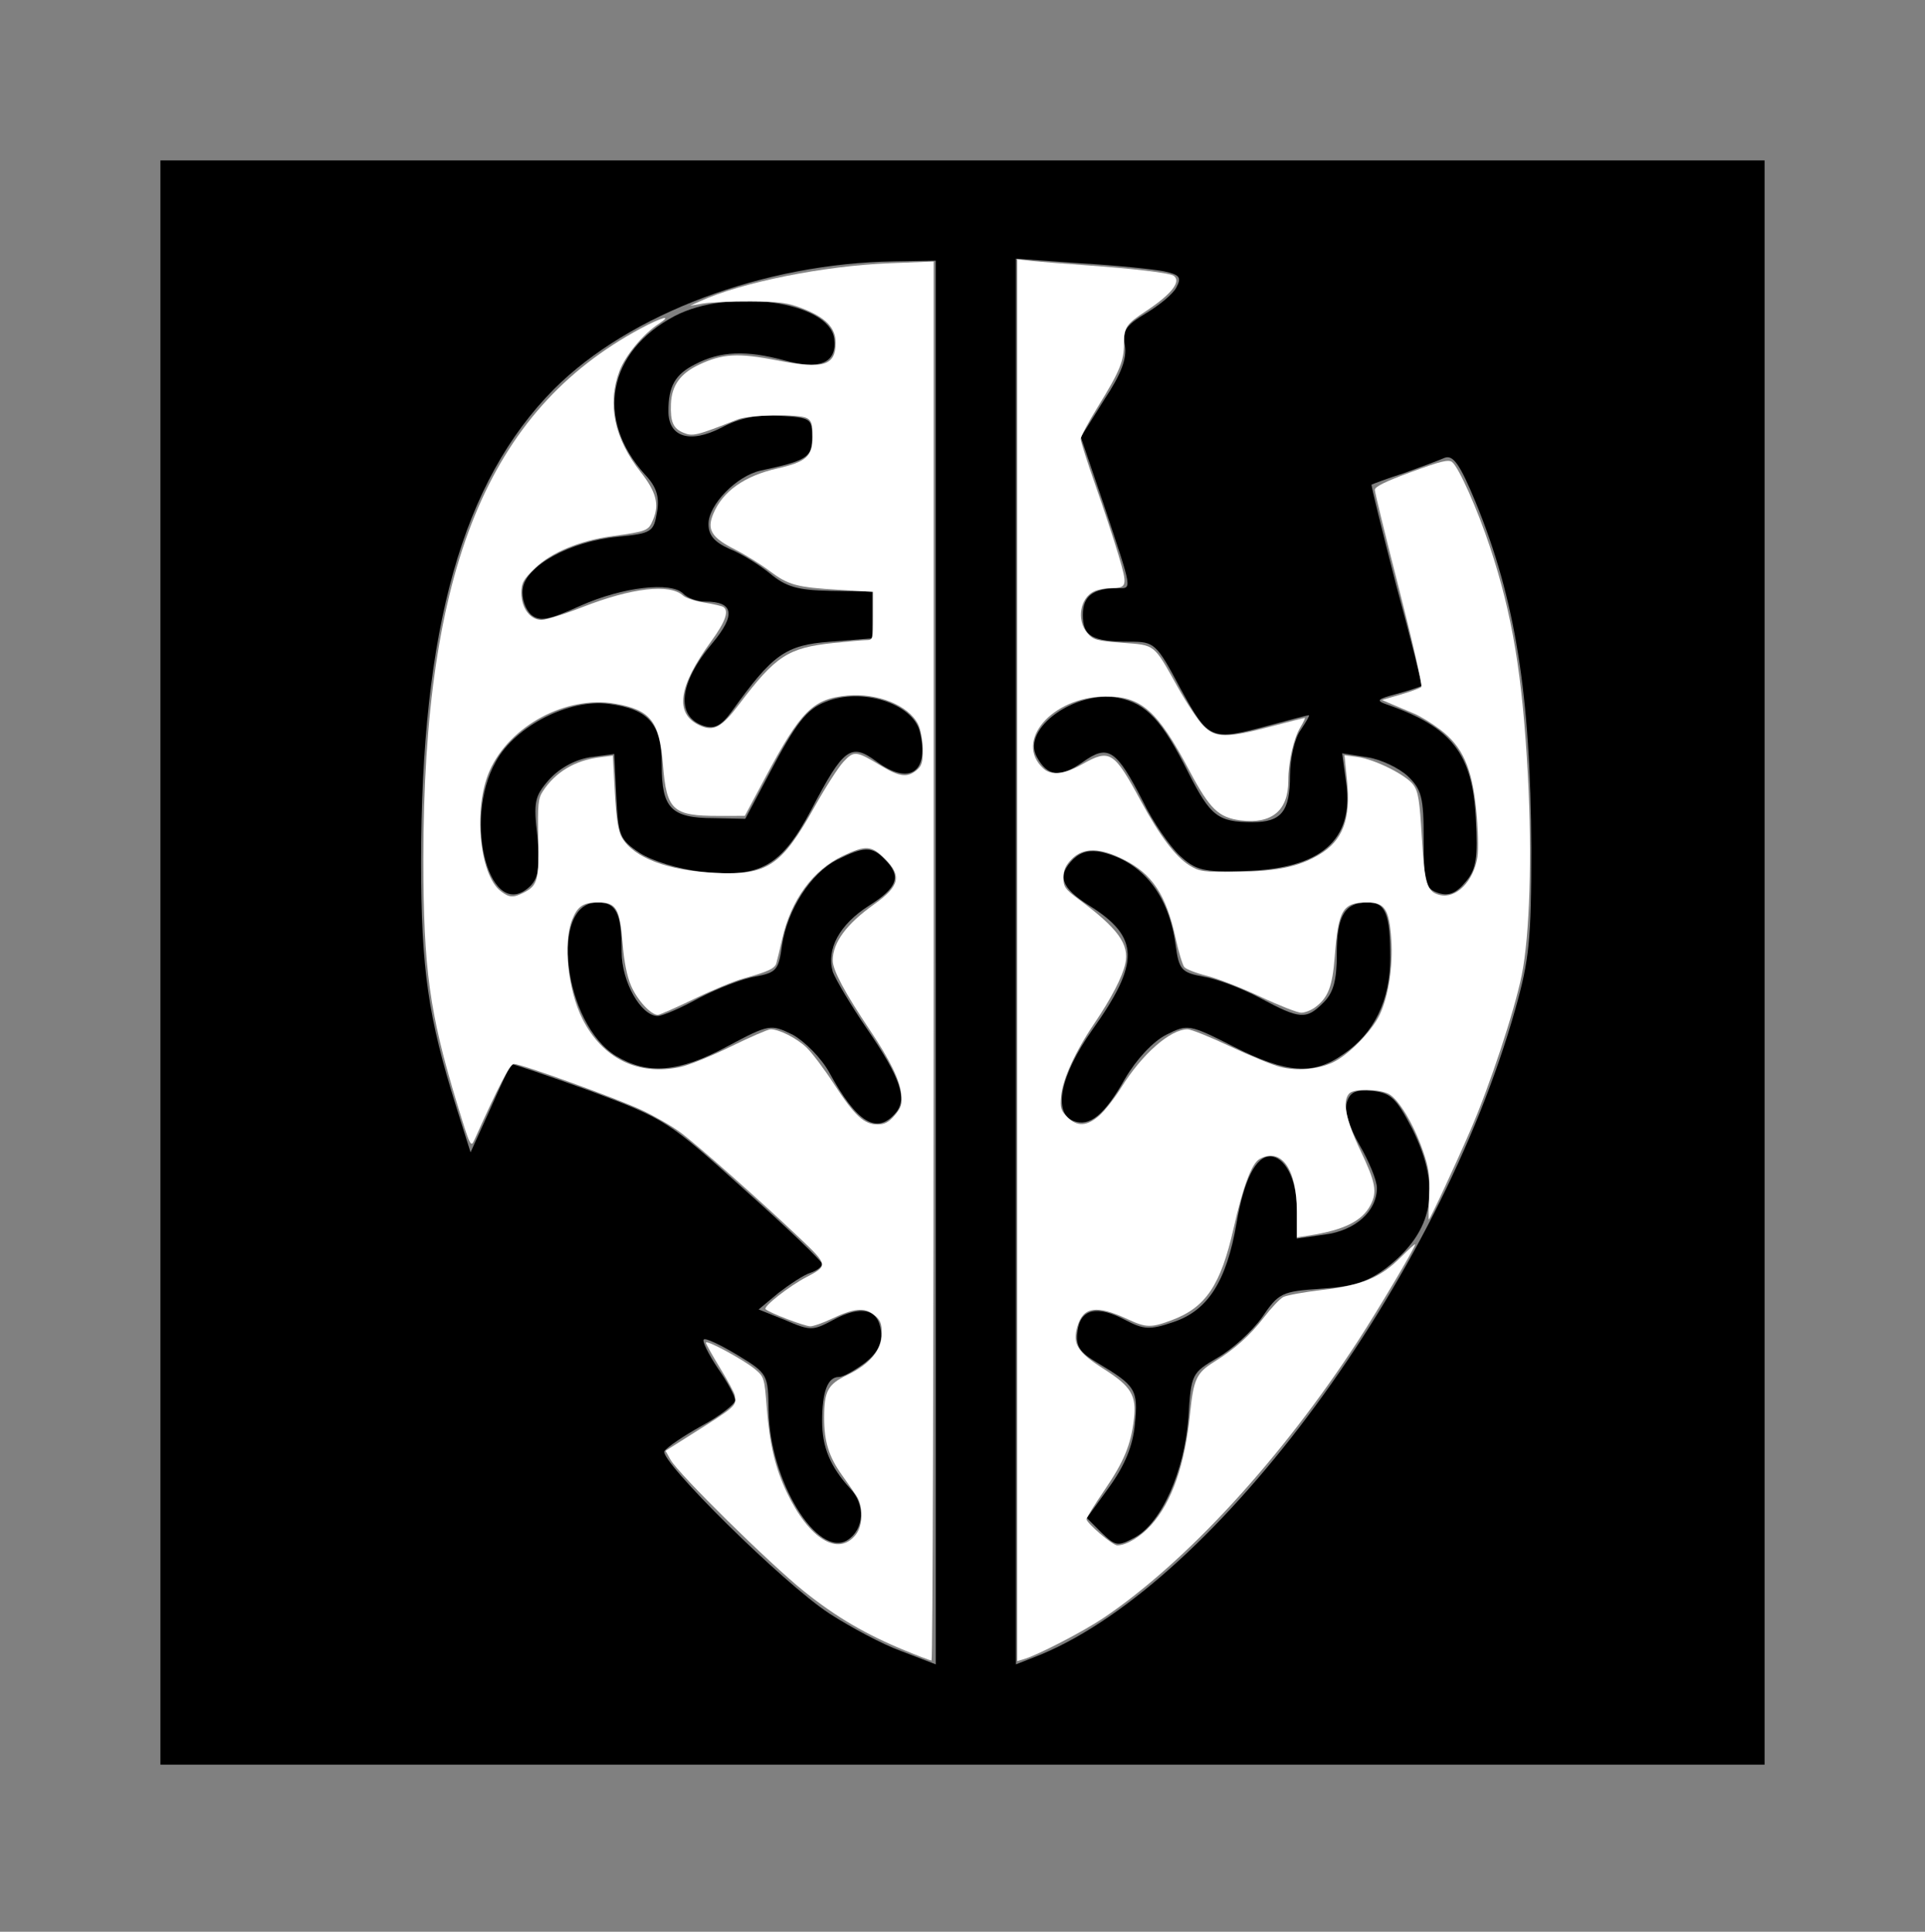 <?xml version="1.0" encoding="UTF-8" standalone="no"?>
<svg
   xmlns:dc="http://purl.org/dc/elements/1.1/"
   xmlns:cc="http://creativecommons.org/ns#"
   xmlns:rdf="http://www.w3.org/1999/02/22-rdf-syntax-ns#"
   xmlns:svg="http://www.w3.org/2000/svg"
   xmlns="http://www.w3.org/2000/svg"
   xmlns:sodipodi="http://sodipodi.sourceforge.net/DTD/sodipodi-0.dtd"
   xmlns:inkscape="http://www.inkscape.org/namespaces/inkscape"
   version="1.0"
   width="288pt"
   height="289pt"
   viewBox="0 0 288 289"
   preserveAspectRatio="xMidYMid meet"
   id="svg2289"
   sodipodi:docname="dementation.svg"
   inkscape:version="1.0.1 (3bc2e813f5, 2020-09-07)">
  <rect x="0" y="0" width="288" height="289" fill="#808080" stroke="none"/>
  <defs
     id="defs2293" />
  <sodipodi:namedview
     pagecolor="#ffffff"
     bordercolor="#666666"
     borderopacity="1"
     objecttolerance="10"
     gridtolerance="10"
     guidetolerance="10"
     inkscape:pageopacity="0"
     inkscape:pageshadow="2"
     inkscape:window-width="1600"
     inkscape:window-height="837"
     id="namedview2291"
     showgrid="false"
     inkscape:zoom="1.7387543"
     inkscape:cx="192"
     inkscape:cy="192.66667"
     inkscape:window-x="-8"
     inkscape:window-y="-8"
     inkscape:window-maximized="1"
     inkscape:current-layer="svg2289" />
  <g
     transform="translate(0,289) scale(0.1,-0.1)"
     fill="#000000"
     stroke="none"
     id="g2287">
    <path
       d="M240 1450 l0 -1200 1200 0 1200 0 0 1200 0 1200 -1200 0 -1200 0 0 -1200z m1160 0 l0 -1050 -52 20 c-28 10 -76 36 -107 56 -69 45 -255 229 -247 243 4 6 29 23 56 38 28 15 50 33 50 38 0 6 -12 28 -26 48 -14 21 -24 41 -21 43 2 3 25 -8 50 -23 46 -28 46 -29 47 -83 1 -105 73 -222 118 -194 25 16 27 53 4 77 -30 33 -42 62 -42 101 0 43 8 66 25 66 7 0 24 10 39 21 19 15 26 29 24 48 -4 33 -30 39 -72 16 -30 -16 -34 -16 -71 0 l-40 16 30 25 c17 13 38 27 48 30 9 3 17 9 17 13 0 4 -52 54 -116 111 -113 102 -118 106 -231 148 -64 23 -117 41 -118 40 -2 -2 -16 -32 -32 -68 l-29 -64 -22 70 c-41 131 -52 203 -52 364 0 350 62 570 199 708 113 113 314 188 509 191 l62 1 0 -1050z m342 1034 c23 -5 26 -9 18 -24 -5 -10 -26 -27 -46 -39 -30 -18 -35 -26 -31 -48 3 -19 -5 -42 -31 -81 l-35 -56 34 -100 c44 -132 43 -126 21 -126 -37 0 -52 -12 -52 -40 0 -32 14 -40 70 -40 37 0 40 -2 76 -70 43 -78 45 -79 134 -55 30 8 56 15 58 15 2 0 -4 -10 -12 -22 -9 -12 -16 -43 -16 -68 0 -54 -13 -70 -56 -70 -52 0 -63 9 -96 74 -39 78 -63 104 -105 112 -64 12 -145 -46 -122 -88 16 -30 35 -32 69 -8 38 27 50 19 90 -59 15 -31 40 -67 55 -81 24 -22 35 -25 97 -23 114 3 164 46 152 132 l-6 44 38 -6 c20 -3 47 -16 60 -28 21 -20 24 -32 24 -95 0 -66 2 -73 22 -80 16 -5 27 0 41 17 16 19 18 36 15 94 -5 97 -35 137 -133 171 -17 6 -15 8 15 16 19 5 36 11 37 12 1 1 -16 69 -38 150 -21 82 -38 150 -37 151 2 1 23 9 48 17 25 9 52 19 61 23 13 5 23 -9 47 -67 59 -144 82 -287 83 -518 0 -135 -3 -166 -24 -240 -114 -404 -446 -855 -709 -965 l-38 -15 0 1051 0 1052 98 -7 c53 -3 109 -9 124 -12z"
       id="path2275" />
    <path
       d="M1009 2417 c-100 -53 -119 -154 -44 -237 17 -18 22 -33 18 -56 -5 -30 -8 -32 -59 -37 -72 -7 -138 -44 -142 -78 -2 -14 4 -31 13 -39 13 -10 25 -8 74 14 63 28 135 36 153 18 7 -7 21 -12 33 -12 43 0 46 -20 11 -62 -50 -59 -56 -110 -13 -124 16 -5 26 0 42 22 61 85 80 99 147 104 l63 5 0 35 0 35 -62 1 c-50 1 -67 6 -91 26 -16 13 -43 30 -61 37 -22 10 -31 20 -31 37 0 29 42 72 78 80 70 15 77 20 77 50 0 28 -2 29 -48 32 -34 2 -60 -3 -88 -18 -47 -24 -79 -14 -79 25 0 37 10 55 40 70 38 20 77 21 133 6 54 -15 80 -4 75 33 -8 55 -157 76 -239 33z"
       id="path2277" />
    <path
       d="M1235 1840 c-28 -11 -44 -31 -85 -109 l-35 -66 -47 1 c-64 0 -78 15 -78 79 0 62 -19 84 -79 92 -59 8 -140 -33 -169 -86 -51 -90 -8 -245 52 -186 12 13 14 28 10 74 -6 51 -4 60 17 84 15 17 38 30 61 34 l37 5 3 -63 c3 -59 5 -65 35 -85 19 -12 57 -24 92 -28 89 -10 120 8 165 93 48 92 59 100 97 72 50 -37 80 -16 65 45 -11 42 -87 66 -141 44z"
       id="path2279" />
    <path
       d="M1253 1604 c-40 -20 -75 -75 -83 -128 -5 -37 -8 -41 -40 -47 -19 -3 -57 -18 -84 -32 -27 -15 -55 -27 -62 -27 -25 0 -54 51 -54 96 0 58 -8 74 -36 74 -73 0 -51 -182 28 -230 47 -28 93 -25 167 15 62 33 64 33 97 17 18 -10 43 -35 55 -57 41 -75 71 -93 99 -60 18 21 7 53 -43 126 -24 35 -47 74 -51 85 -10 34 10 71 54 99 43 27 49 44 24 69 -19 20 -31 20 -71 0z"
       id="path2281" />
    <path
       d="M1606 1605 c-25 -25 -19 -43 24 -70 75 -47 76 -85 4 -186 -48 -68 -59 -124 -28 -136 24 -9 46 8 77 63 17 29 42 56 62 66 32 16 34 16 101 -18 79 -40 119 -43 164 -11 46 31 70 81 70 144 0 66 -7 83 -34 83 -34 0 -46 -20 -46 -77 0 -40 -5 -58 -20 -73 -26 -26 -35 -25 -95 7 -28 15 -66 29 -85 32 -32 6 -36 10 -41 46 -10 76 -49 125 -110 140 -18 4 -31 1 -43 -10z"
       id="path2283" />
    <path
       d="M2015 1241 c-4 -13 3 -36 19 -64 14 -24 26 -53 26 -64 0 -35 -32 -64 -78 -70 l-42 -6 0 46 c0 43 -18 77 -40 77 -21 0 -39 -35 -50 -100 -15 -87 -43 -131 -95 -148 -35 -12 -44 -11 -71 3 -43 23 -68 17 -72 -17 -3 -22 3 -31 30 -47 57 -34 61 -40 56 -91 -3 -33 -15 -62 -38 -94 l-34 -47 22 -22 c21 -20 24 -21 50 -7 40 22 74 99 80 179 4 66 5 67 44 90 21 12 51 39 66 60 25 37 30 39 88 43 48 3 70 10 98 31 71 55 83 119 39 208 -24 46 -32 54 -60 57 -24 2 -33 -1 -38 -17z"
       id="path2285" />
  </g>
  <path
     style="fill:#ffffff;stroke-width:0.575"
     d="m 180.676,329.293 c -7.89,-3.231 -13.828,-6.701 -20.234,-11.824 -6.795,-5.434 -25.104,-23.467 -26.674,-26.272 l -1.006,-1.798 4.745,-2.999 c 9.512,-6.012 9.373,-5.89 9.074,-8.039 -0.066,-0.474 -1.391,-2.941 -2.944,-5.481 -1.553,-2.54 -2.824,-4.819 -2.824,-5.064 0,-0.655 7.538,3.418 9.76,5.273 1.867,1.559 1.916,1.719 2.388,7.759 0.564,7.232 1.692,11.998 3.976,16.805 4.435,9.333 10.283,12.92 13.792,8.459 1.435,-1.825 1.5,-5.63 0.132,-7.706 -0.552,-0.837 -1.855,-2.71 -2.896,-4.163 -2.627,-3.668 -3.573,-6.718 -3.563,-11.497 0.011,-5.285 0.737,-6.613 4.632,-8.481 4.484,-2.149 6.862,-5.008 6.862,-8.248 0,-2.071 -0.285,-2.751 -1.581,-3.77 -1.912,-1.504 -3.936,-1.303 -8.466,0.84 -1.71,0.809 -3.599,1.471 -4.196,1.471 -1.154,0 -8.159,-2.676 -8.932,-3.412 -0.522,-0.498 4.7,-4.597 8.142,-6.391 4.324,-2.254 4.299,-2.427 -1.104,-7.571 -7.619,-7.254 -20.652,-18.806 -24.05,-21.317 -1.7,-1.256 -5.194,-3.265 -7.764,-4.463 -5.008,-2.335 -23.971,-9.182 -25.43,-9.182 -0.766,0 -3.077,4.444 -7.887,15.165 -0.712,1.587 -0.845,1.306 -3.49,-7.37 -5.454,-17.885 -6.687,-26.854 -6.687,-48.614 0,-57.967 12.888,-89.468 43.308,-105.854 4.337,-2.336 6.619,-2.901 3.523,-0.872 -3.011,1.973 -6.572,6.286 -7.717,9.347 -2.469,6.598 -1.028,13.445 4.24,20.151 3.095,3.939 3.747,6.428 2.479,9.463 -0.944,2.26 -1.158,2.347 -8.243,3.324 -6.392,0.882 -12.043,3.228 -15.275,6.343 -2.404,2.317 -2.76,2.961 -2.76,4.989 0,3.012 1.76,5.359 4.019,5.359 0.899,0 4.568,-1.146 8.154,-2.548 9.887,-3.864 17.403,-4.723 20.084,-2.296 0.518,0.469 2.405,1.091 4.193,1.382 1.788,0.291 3.506,0.687 3.818,0.879 1.214,0.75 0.445,2.943 -2.397,6.838 -6.593,9.036 -7.351,14.396 -2.372,16.759 2.796,1.327 4.424,0.471 7.924,-4.166 7.302,-9.674 9.781,-11.288 18.801,-12.238 2.945,-0.31 5.937,-0.569 6.648,-0.574 1.238,-0.01 1.294,-0.218 1.294,-4.82 v -4.81 l -6.758,-0.4 c -8.577,-0.507 -10.134,-0.933 -13.975,-3.823 -1.724,-1.297 -4.83,-3.22 -6.902,-4.272 -4.625,-2.349 -5.569,-3.918 -4.253,-7.07 1.873,-4.484 6.211,-7.562 12.737,-9.04 5.841,-1.322 7.072,-2.427 7.072,-6.343 0,-2.477 -0.224,-3.221 -1.112,-3.697 -1.629,-0.872 -11.452,-0.694 -13.841,0.251 -8.188,3.238 -8.948,3.424 -10.812,2.652 -2.063,-0.854 -2.628,-2.156 -2.494,-5.744 0.136,-3.647 1.857,-6.051 5.601,-7.822 4.682,-2.215 7.803,-2.385 15.669,-0.853 9.182,1.788 11.591,1.052 11.591,-3.543 0,-2.981 -1.964,-5.007 -6.621,-6.827 -2.899,-1.133 -4.535,-1.353 -10.345,-1.387 -3.796,-0.022 -8.066,0.162 -9.49,0.408 l -2.588,0.448 2.013,-0.917 c 8.289,-3.776 24.715,-7.067 37.814,-7.576 l 8.771,-0.341 V 191.717 c 0,76.755 -0.194,139.543 -0.431,139.529 -0.237,-0.014 -2.551,-0.893 -5.141,-1.954 z m -2.181,-106.837 c 1.298,-1.543 1.506,-2.241 1.275,-4.288 -0.314,-2.784 -2.249,-6.731 -6.158,-12.561 -5.077,-7.571 -7.492,-12.086 -7.492,-14.003 0,-3.601 2.723,-7.285 8.339,-11.282 4.991,-3.552 5.468,-5.615 2.081,-9.003 -2.689,-2.689 -3.824,-2.769 -8.407,-0.594 -6.006,2.852 -10.335,8.79 -12.112,16.616 -0.485,2.138 -1.008,4.312 -1.162,4.832 -0.306,1.031 -1.706,1.672 -6.634,3.037 -1.776,0.492 -6.176,2.318 -9.777,4.059 -3.601,1.74 -6.852,3.167 -7.223,3.17 -1.387,0.011 -4.103,-2.942 -5.33,-5.795 -0.842,-1.957 -1.418,-4.867 -1.71,-8.637 -0.521,-6.729 -1.277,-7.993 -4.777,-7.993 -3.077,0 -4.177,0.72 -5.268,3.446 -1.833,4.581 -0.844,14.07 2.064,19.812 3.988,7.874 11.069,11.356 19.474,9.578 1.717,-0.363 6.274,-2.206 10.126,-4.096 3.852,-1.889 7.419,-3.435 7.926,-3.435 1.7,0 5.181,1.766 7.142,3.624 1.068,1.012 3.559,4.319 5.534,7.348 4.095,6.28 5.962,8.007 8.653,8.007 1.414,0 2.271,-0.46 3.435,-1.843 z m -73.902,-44.461 c 2.653,-1.372 2.944,-2.511 2.776,-10.861 -0.134,-6.645 -0.014,-7.87 0.909,-9.279 2.518,-3.843 6.395,-6.17 11.318,-6.792 l 2.649,-0.335 0.404,7.31 c 0.295,5.341 0.675,7.775 1.408,9.034 2.34,4.017 9.162,6.596 18.637,7.046 10.41,0.494 13.188,-1.363 19.845,-13.263 2.128,-3.804 4.697,-7.8 5.708,-8.88 2.12,-2.264 2.512,-2.224 7.462,0.756 3.713,2.236 5.245,2.437 7.103,0.933 1.066,-0.863 1.286,-1.602 1.262,-4.25 -0.016,-1.766 -0.445,-4.009 -0.955,-4.996 -1.934,-3.741 -8.058,-6.209 -14.054,-5.666 -6.911,0.627 -9.306,3.019 -16.459,16.442 l -4.026,7.554 -5.234,0.006 c -9.174,0.011 -10.383,-1.106 -11.102,-10.255 -0.677,-8.614 -2.47,-10.895 -9.534,-12.125 -9.711,-1.691 -21.065,4.378 -25.051,13.391 -3.263,7.378 -2.058,20.625 2.181,23.959 1.738,1.367 2.546,1.413 4.756,0.271 z"
     id="path2295"
     transform="scale(0.75)" />
  <path
     style="fill:#ffffff;stroke-width:0.575"
     d="M 202.927,191.535 V 51.722 l 2.732,0.305 c 1.503,0.168 6.614,0.579 11.359,0.913 8.982,0.633 16.161,1.486 17.033,2.025 1.738,1.074 -0.3,3.705 -5.531,7.143 -3.865,2.54 -4.313,3.212 -4.313,6.459 0,3.463 -0.858,5.538 -5.194,12.553 -1.888,3.055 -3.433,5.957 -3.433,6.449 0,0.492 1.31,4.606 2.91,9.142 1.601,4.537 3.675,10.819 4.61,13.96 1.864,6.264 1.776,6.628 -1.598,6.645 -1.013,0.005 -2.473,0.296 -3.244,0.647 -2.816,1.283 -3.551,5.759 -1.365,8.301 1.196,1.39 1.824,1.566 6.998,1.957 6.649,0.503 6.167,0.116 11.069,8.878 1.79,3.2 4.088,6.659 5.108,7.687 2.4,2.421 4.643,2.444 13.404,0.14 3.601,-0.947 6.663,-1.722 6.805,-1.722 0.141,0 -0.253,0.841 -0.877,1.869 -1.349,2.223 -2.41,6.916 -2.411,10.668 -0.002,5.947 -3.286,8.68 -9.497,7.904 -4.401,-0.55 -6.172,-2.264 -10.208,-9.88 -6.372,-12.022 -9.636,-14.903 -16.814,-14.838 -10.655,0.096 -18.272,8.996 -12.314,14.388 1.584,1.433 4.167,1.143 7.735,-0.871 5.522,-3.117 6.292,-2.631 11.726,7.4 3.734,6.894 6.868,11.043 9.644,12.769 2.019,1.255 2.746,1.354 9.377,1.283 8.001,-0.086 12.353,-0.977 16.427,-3.365 4.797,-2.811 6.423,-7.088 5.641,-14.833 l -0.51,-5.047 2.593,0.345 c 3.449,0.459 9.74,3.604 11.17,5.585 0.956,1.325 1.232,3.041 1.662,10.352 0.552,9.389 1.033,10.953 3.559,11.588 3.282,0.824 6.801,-2.724 7.547,-7.61 0.226,-1.479 0.117,-5.657 -0.241,-9.285 -0.84,-8.498 -2.735,-12.726 -7.226,-16.116 -1.651,-1.247 -3.961,-2.664 -5.133,-3.15 -1.172,-0.485 -3.101,-1.299 -4.288,-1.808 l -2.157,-0.925 3.692,-1.07 c 2.03,-0.589 3.896,-1.274 4.146,-1.524 0.25,-0.25 -1.733,-8.992 -4.406,-19.428 -2.673,-10.436 -4.862,-19.383 -4.864,-19.882 -0.003,-0.639 2.148,-1.698 7.282,-3.583 5.931,-2.178 7.448,-2.544 8.151,-1.968 1.347,1.104 5.039,9.395 7.525,16.896 4.501,13.585 6.496,25.618 7.576,45.701 0.859,15.971 0.366,31.891 -1.231,39.751 -1.467,7.222 -6.355,22.006 -10.224,30.926 -3.084,7.11 -8.077,17.829 -8.305,17.829 -0.077,5e-5 -0.05,-2.155 0.059,-4.788 0.165,-3.974 -0.048,-5.498 -1.253,-8.963 -1.857,-5.34 -4.839,-10.286 -6.825,-11.321 -1.898,-0.989 -6.876,-1.064 -7.822,-0.119 -1.474,1.474 -0.756,5.215 2.185,11.387 3.048,6.397 3.393,8.258 2.024,10.905 -1.646,3.184 -5.318,5.006 -12.233,6.073 l -2.444,0.377 v -4.958 c 0,-8.618 -3.067,-13.032 -7.434,-10.695 -1.569,0.84 -3.318,5.488 -5.194,13.809 -2.566,11.378 -5.545,15.81 -12.337,18.351 -4.136,1.548 -5.124,1.525 -8.826,-0.198 -6.146,-2.862 -8.817,-2.488 -9.981,1.397 -1.063,3.549 -0.06,5.17 5.314,8.591 5.417,3.448 6.49,5.257 5.931,9.999 -0.599,5.077 -1.992,8.445 -5.798,14.019 -2.012,2.948 -3.659,5.598 -3.659,5.89 0,0.79 5.211,5.23 6.138,5.23 1.797,0 4.63,-1.692 6.732,-4.021 4.185,-4.637 6.756,-12.013 7.81,-22.399 0.684,-6.743 1.272,-7.993 4.783,-10.177 4.118,-2.561 7.184,-5.299 9.926,-8.863 1.446,-1.879 3.181,-3.712 3.855,-4.073 0.674,-0.361 4.172,-0.998 7.772,-1.417 7.938,-0.923 11.613,-2.448 15.663,-6.498 1.586,-1.586 2.884,-2.753 2.884,-2.593 0,0.614 -7.277,12.901 -11.378,19.209 -15.278,23.505 -34.332,44.251 -50.801,55.314 -4.047,2.718 -13.134,7.421 -15.894,8.225 l -1.294,0.377 z m 16.34,31.006 c 1.101,-0.967 3.081,-3.49 4.4,-5.607 4.172,-6.697 9.778,-11.614 13.243,-11.614 0.686,0 4.513,1.54 8.506,3.422 3.993,1.882 8.495,3.726 10.005,4.098 3.422,0.843 7.478,0.482 10.482,-0.932 3.103,-1.461 7.816,-6.275 9.339,-9.54 1.747,-3.745 2.655,-9.685 2.292,-14.992 -0.411,-5.995 -1.298,-7.361 -4.781,-7.361 -4.916,0 -5.773,1.421 -6.498,10.785 -0.466,6.017 -1.307,8.197 -3.911,10.135 -0.797,0.593 -2.049,1.078 -2.783,1.078 -0.733,0 -4.395,-1.437 -8.136,-3.194 -3.741,-1.757 -8.542,-3.63 -10.669,-4.164 -2.127,-0.534 -4.156,-1.319 -4.509,-1.745 -0.354,-0.426 -1.135,-3.029 -1.738,-5.784 -1.889,-8.643 -4.663,-12.83 -10.404,-15.698 -4.761,-2.379 -7.976,-2.406 -10.296,-0.085 -1.229,1.229 -1.681,2.232 -1.681,3.73 0,1.795 0.362,2.317 2.92,4.214 7.999,5.931 10.264,9.045 9.419,12.951 -0.566,2.62 -2.782,6.897 -6.147,11.867 -3.805,5.62 -6.316,11.096 -6.642,14.481 -0.229,2.381 -0.065,2.951 1.216,4.232 1.955,1.955 3.925,1.87 6.37,-0.277 z"
     id="path2297"
     transform="scale(0.75)" />
</svg>
